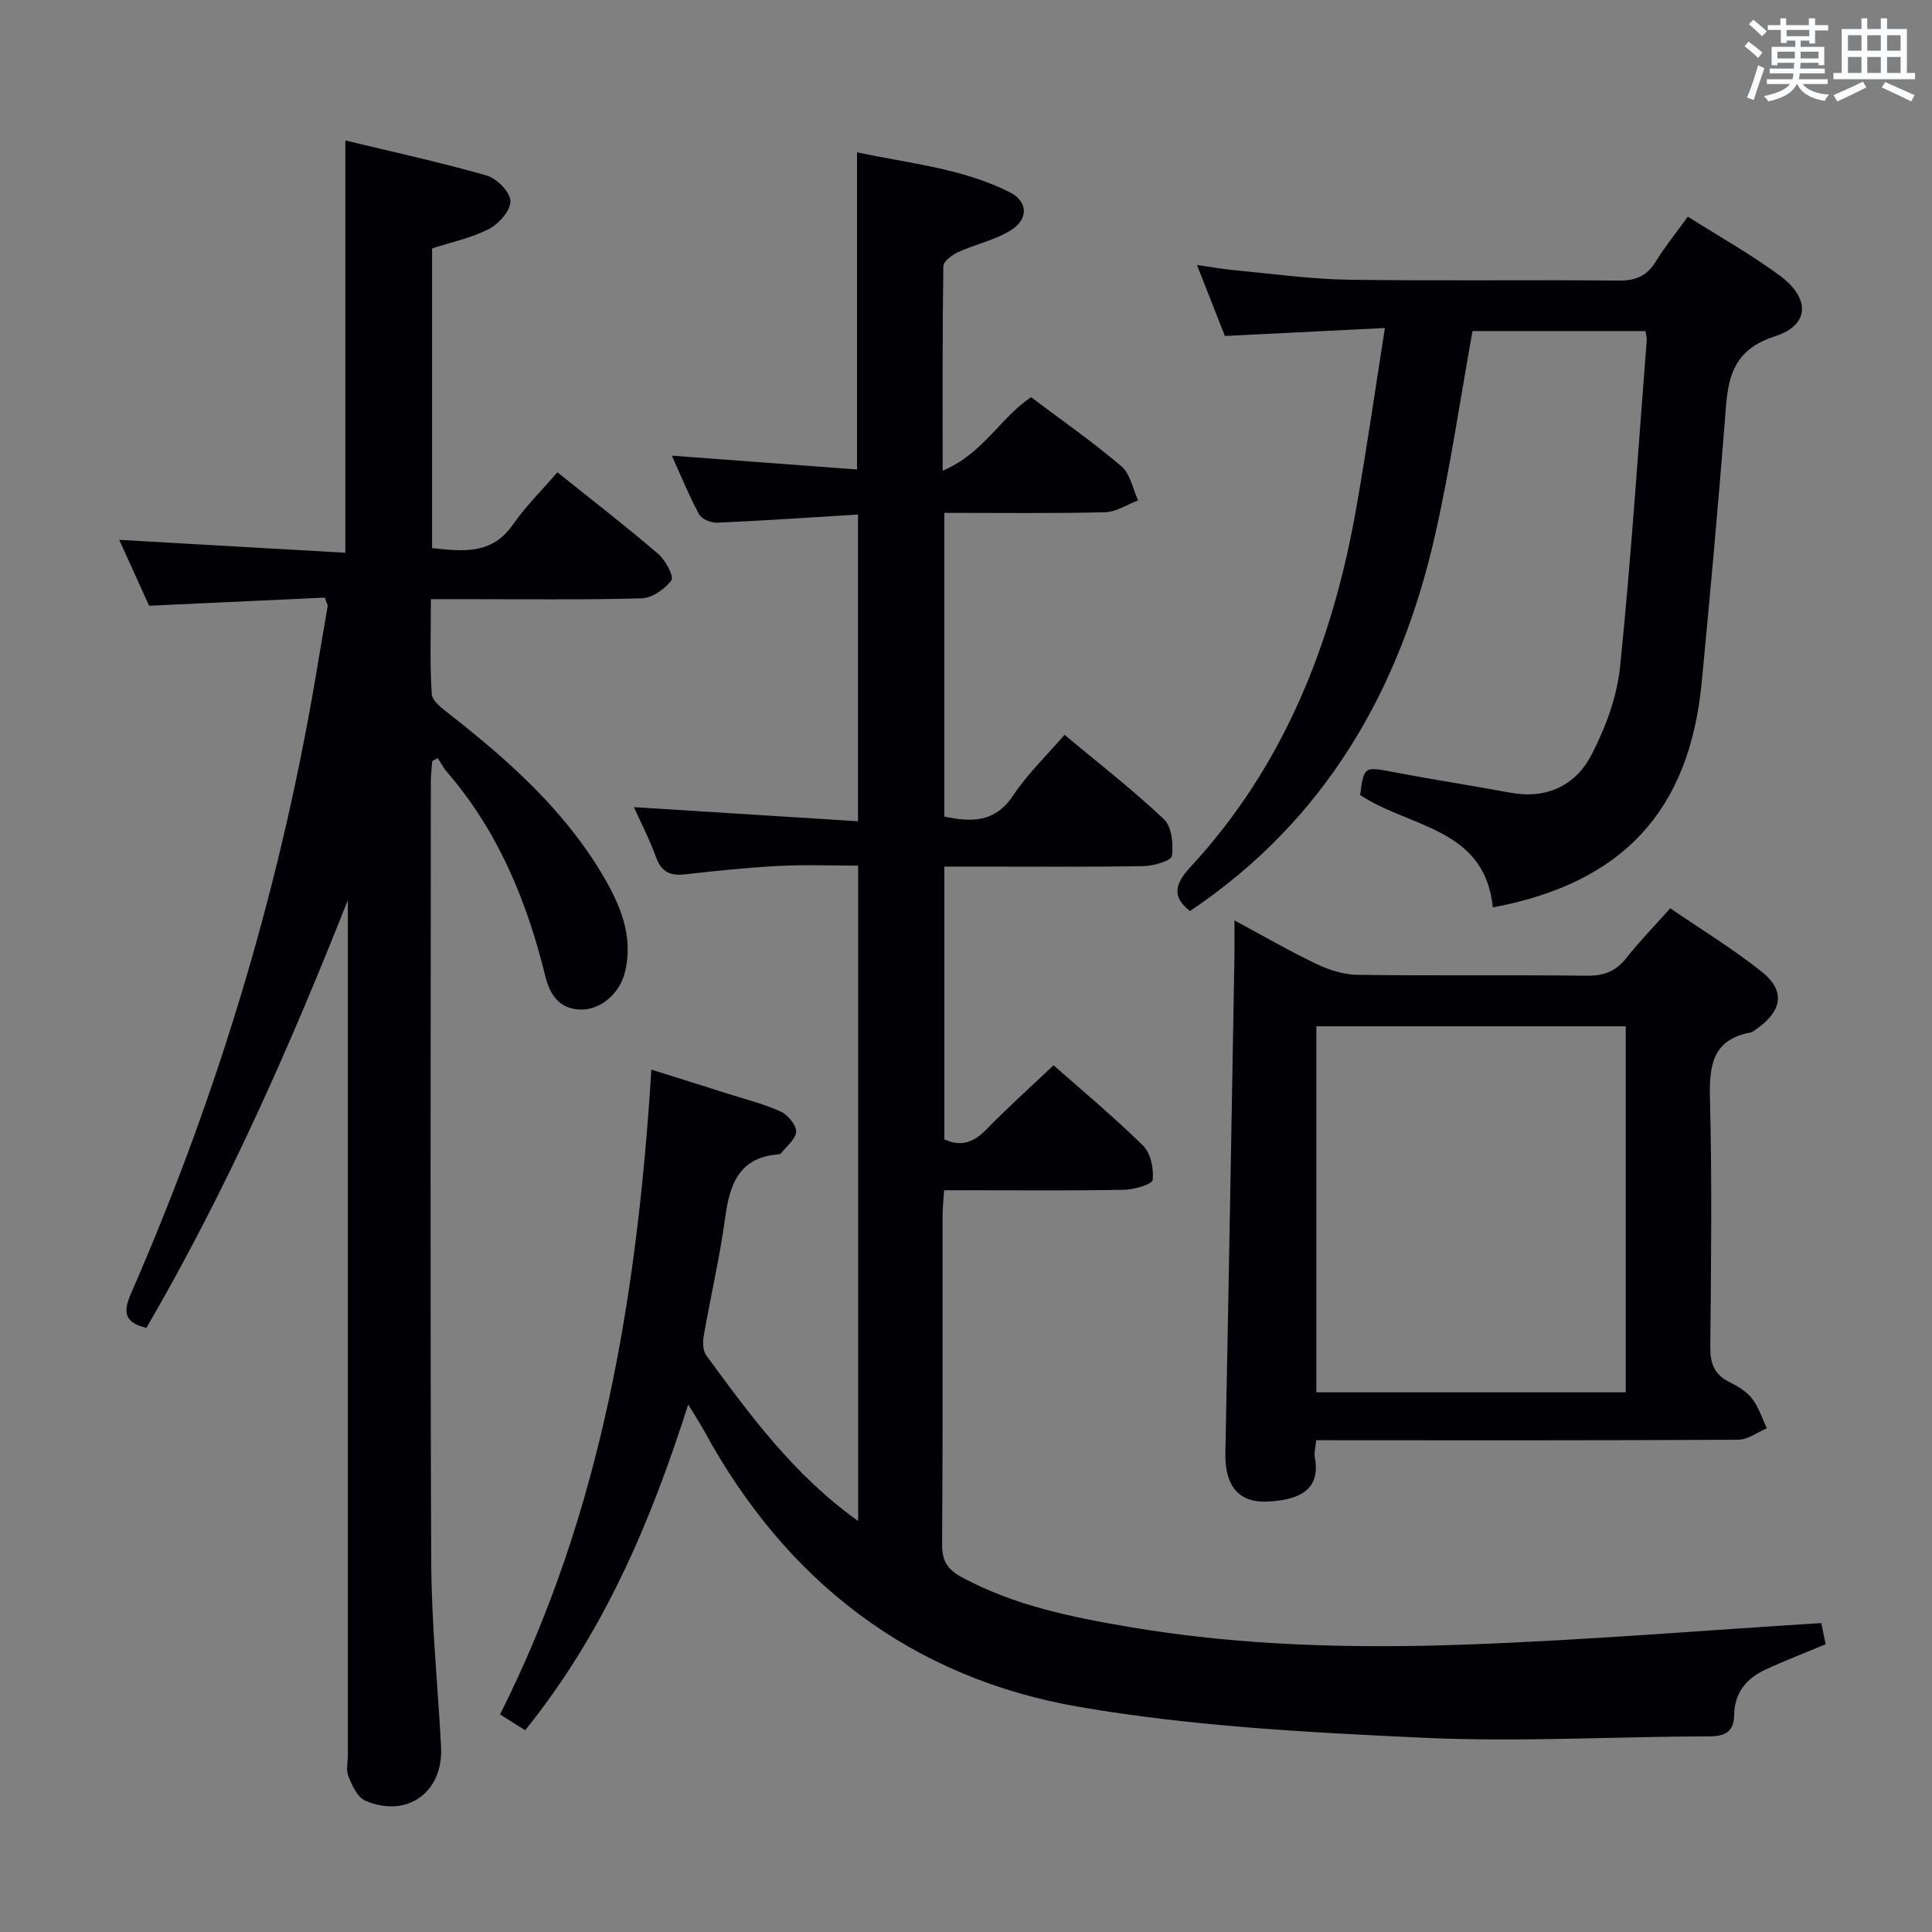 <svg enable-background="new 0 0 400 400" viewBox="0 0 400 400" xmlns="http://www.w3.org/2000/svg"><rect x="0" y="0" width="400" height="400" fill="#808080" stroke="none"/><g fill="#010105"><path d="m177.67 314.91c0-45.32 0-90.06 0-135.69-5.53 0-10.99-.22-16.42.06-6.46.34-12.91 1-19.35 1.74-3.07.35-4.95-.41-6.06-3.51-1.28-3.56-3.05-6.96-4.59-10.4 15.59.98 30.91 1.95 46.39 2.92 0-21.72 0-42.3 0-63.5-9.92.6-19.51 1.26-29.12 1.69-1.27.06-3.23-.73-3.77-1.72-2.12-3.91-3.8-8.07-5.65-12.16 12.93.97 25.59 1.91 38.34 2.86 0-22.42 0-43.68 0-65.67 10.54 2.28 21.57 3.24 31.57 8.24 3.79 1.89 4.01 5.54.32 7.87-3.28 2.07-7.34 2.9-10.93 4.54-1.26.58-3.08 1.93-3.09 2.96-.21 13.62-.14 27.25-.14 42.31 8.35-3.47 11.97-11.03 18.31-15.21 6.32 4.76 12.75 9.24 18.7 14.3 1.83 1.55 2.34 4.66 3.46 7.06-2.29.86-4.56 2.4-6.87 2.46-10.96.26-21.93.12-33.26.12v62.87c5.62 1.22 10.52 1.29 14.3-4.42 2.92-4.4 6.83-8.14 10.59-12.49 7.01 5.85 14.08 11.34 20.56 17.45 1.63 1.53 2.01 5.14 1.68 7.63-.13.97-3.78 2.06-5.85 2.1-11.83.2-23.66.1-35.5.1-1.8 0-3.6 0-5.77 0v56.48c3.24 1.51 5.95.78 8.63-1.99 4.4-4.53 9.12-8.75 13.98-13.36 5.97 5.29 12.51 10.71 18.54 16.65 1.58 1.55 2.23 4.78 1.98 7.09-.1.91-3.82 2-5.91 2.04-10.5.21-21 .1-31.5.1-1.8 0-3.6 0-5.78 0-.13 2.09-.31 3.69-.31 5.29-.02 22.66.07 45.33-.1 67.99-.03 3.5 1.14 5.27 4.17 6.89 10.87 5.84 22.72 8.23 34.67 10.26 23.24 3.94 46.72 4.48 70.16 3.61 24.21-.89 48.38-2.89 73.03-4.43.2.97.55 2.68.9 4.38-4.34 1.82-8.51 3.41-12.53 5.29-3.88 1.81-6.35 4.79-6.41 9.33-.04 3.33-1.66 4.44-5.04 4.45-19.81.05-39.66 1.21-59.42.29-23.7-1.1-47.58-2.35-70.9-6.34-34.98-5.98-60.96-25.98-77.96-57.32-.86-1.58-1.86-3.07-3.24-5.33-7.83 24.63-17.58 47.38-33.75 67.44-1.64-1.04-3.23-2.04-5.2-3.28 21.09-41.92 28.41-86.79 31.33-133.5 5.65 1.78 10.77 3.38 15.88 5.01 3.64 1.16 7.39 2.08 10.84 3.65 1.49.68 3.28 2.77 3.25 4.18-.03 1.53-2.01 3.03-3.16 4.53-.09.11-.3.16-.46.17-8.12.61-10.12 6.08-11.06 13.05-1.11 8.21-3.02 16.31-4.44 24.48-.23 1.32-.21 3.13.52 4.11 9.07 12.35 18.09 24.76 31.44 34.28z"/><path d="m67.26 123.73c-11.67.54-23.57 1.09-36.39 1.68-1.86-4.1-4.05-8.95-6.18-13.64 15.84.9 31.2 1.78 46.81 2.67 0-28.89 0-56.77 0-85.36 9.77 2.36 19.6 4.5 29.26 7.26 2.09.6 4.85 3.39 4.92 5.27.08 1.92-2.37 4.72-4.42 5.78-3.61 1.88-7.76 2.73-11.8 4.04v62.05c6.44.7 12.36 1.39 16.7-4.83 2.65-3.81 6.01-7.12 9.24-10.87 7.77 6.23 14.46 11.39 20.86 16.89 1.51 1.29 3.31 4.67 2.74 5.47-1.32 1.83-4 3.68-6.17 3.74-12.49.34-25 .17-37.5.17-1.81 0-3.62 0-6.12 0 0 6.79-.24 13.24.18 19.65.1 1.5 2.27 3.06 3.77 4.24 12.12 9.5 23.55 19.67 31.52 33.08 3.68 6.2 6.57 12.77 4.69 20.33-1.1 4.41-5.08 7.79-9.21 7.67-4.42-.14-6.33-3.11-7.27-6.95-3.81-15.52-9.76-30-20.36-42.25-.75-.86-1.27-1.91-1.9-2.87-.38.21-.75.42-1.13.63-.1 1.4-.3 2.79-.3 4.19-.02 53.83-.15 107.67.08 161.5.05 12.79 1.36 25.57 2.04 38.36.5 9.44-7.04 14.92-15.73 11.16-1.6-.69-2.68-3.13-3.45-4.99-.53-1.28-.12-2.96-.12-4.46 0-57.17 0-114.33 0-171.5 0-1.83 0-3.65 0-5.48-12.04 30.42-25.2 60.22-41.71 88.56-4.44-1.07-4.95-3.09-3.18-7.14 18.44-42.19 31.48-86.01 38.86-131.48.59-3.6 1.26-7.19 1.85-10.8.03-.29-.2-.61-.58-1.77z"/><path d="m286.73 67.91c-11.78.59-22.18 1.11-33.13 1.65-1.74-4.43-3.61-9.17-5.78-14.69 3.01.42 5.49.87 7.99 1.1 7.76.72 15.53 1.82 23.31 1.94 18.66.28 37.33-.01 55.99.18 3.59.04 5.9-.98 7.75-4.01 1.9-3.11 4.23-5.95 6.59-9.22 6.44 4.08 12.97 7.73 18.95 12.13 6.43 4.73 6.35 10.31-.92 12.64-9.88 3.17-9.8 10.26-10.41 18.03-1.41 17.89-3.04 35.76-4.75 53.62-2.54 26.54-16.29 41.54-43.25 46.59-1.64-16.53-17.25-16.47-27.48-23.28.84-6.02.82-5.9 7.12-4.7 7.98 1.52 16.02 2.76 24.01 4.23 7.52 1.38 13.51-1.5 16.79-7.86 2.92-5.64 5.29-12.03 5.92-18.29 2.29-22.48 3.75-45.05 5.51-67.59.04-.48-.13-.98-.26-1.84-12.03 0-24.08 0-35.81 0-2.57 14.22-4.61 28.35-7.75 42.23-7.27 32.13-22.8 59.12-50.75 77.85-3.75-2.94-3.2-5.55.12-9.14 19.5-21.08 29.49-46.67 34.35-74.53 2.1-11.89 3.82-23.86 5.89-37.04z"/><path d="m272.51 298.17c-.15 1.57-.47 2.58-.3 3.49 1.32 6.88-3.3 8.94-9.9 9.23-6.03.26-8.75-3.52-8.61-10.07.69-34.26 1.27-68.51 1.88-102.77.04-2.15 0-4.3 0-7.49 6.12 3.29 11.48 6.4 17.06 9.06 2.59 1.23 5.6 2.17 8.44 2.21 15.82.21 31.64 0 47.45.18 3.48.04 5.96-.86 8.13-3.6 2.67-3.38 5.69-6.48 9.15-10.36 6.43 4.41 13.08 8.43 19.08 13.26 4.71 3.79 4.06 7.89-.86 11.47-.54.39-1.1.88-1.71 1-7.73 1.52-8.46 6.75-8.29 13.56.44 17.14.23 34.3.07 51.45-.03 3.35.7 5.69 3.8 7.26 1.76.89 3.64 1.97 4.82 3.48 1.39 1.77 2.09 4.1 3.09 6.18-1.96.82-3.91 2.35-5.88 2.37-27.14.16-54.28.11-81.42.11-1.81-.02-3.63-.02-6-.02zm64.08-9.91c0-25.55 0-50.77 0-75.78-21.64 0-42.87 0-64.05 0v75.78z"/></g><path d="m361.2 9.6.8-1c.9.7 1.9 1.4 2.9 2.3l-.9 1.1c-1-1-2-1.8-2.8-2.4zm.5 10.6c.9-2.1 1.6-4.3 2.3-6.7.4.2.8.4 1.3.6-.7 2.1-1.5 4.3-2.2 6.6zm.4-15.2.9-.9c1 .8 2 1.6 2.8 2.4l-1 1c-.9-.9-1.8-1.7-2.7-2.5zm12.5-1.2h1.2v1.4h2.7v1.1h-2.7v2.7h-1.2v-.6h-1.8v1.3h4.9v3.8h-1.2v-.5h-3.7c0 .4-.1.9-.1 1.2h5.1v1h-5.2c0 .5-.1.9-.2 1.2h6v1h-5.2c1.1 1.3 2.9 2 5.5 2.2-.4.4-.7.8-.9 1.3-2.9-.5-4.8-1.6-5.7-3.5h-.1c-.8 1.7-2.7 2.9-5.9 3.6-.2-.4-.6-.8-.9-1.1 2.8-.6 4.6-1.4 5.4-2.5h-4.8v-1h5.3c.1-.3.2-.7.2-1.2h-4.9v-1h5c0-.4 0-.8.1-1.2h-3.5v.5h-1.2v-3.8h4.9v-1.3h-1.8v.5h-1.2v-2.7h-2.7v-1h2.6v-1.4h1.2v1.4h4.7v-1.4zm-6.6 8.3h3.6c0-.4 0-.9 0-1.4h-3.6zm1.9-4.6h4.7v-1.3h-4.7zm6.6 3.2h-3.7v1.4h3.7z" fill="#fafbfc"/><path d="m385.3 3.8h1.3v2.2h2.8v-2.2h1.3v2.2h4.1v9.1h1.7v1.3h-16.9v-1.3h1.7v-9.1h4.1v-2.2zm.4 13.1.7 1.2c-1.8.9-3.8 1.9-6 2.9-.2-.4-.5-.8-.8-1.3 2.3-1 4.3-1.9 6.1-2.8zm-3.1-6.4h2.8v-3.2h-2.8zm0 4.6h2.8v-3.3h-2.8zm4-4.6h2.8v-3.2h-2.8zm0 4.6h2.8v-3.3h-2.8zm3.7 1.9c2.1.9 4.1 1.8 6.1 2.7l-.7 1.3c-2.2-1.1-4.2-2-6.1-2.9zm3.2-9.7h-2.8v3.2h2.8zm-2.8 7.8h2.8v-3.3h-2.8z" fill="#fafbfc"/></svg>